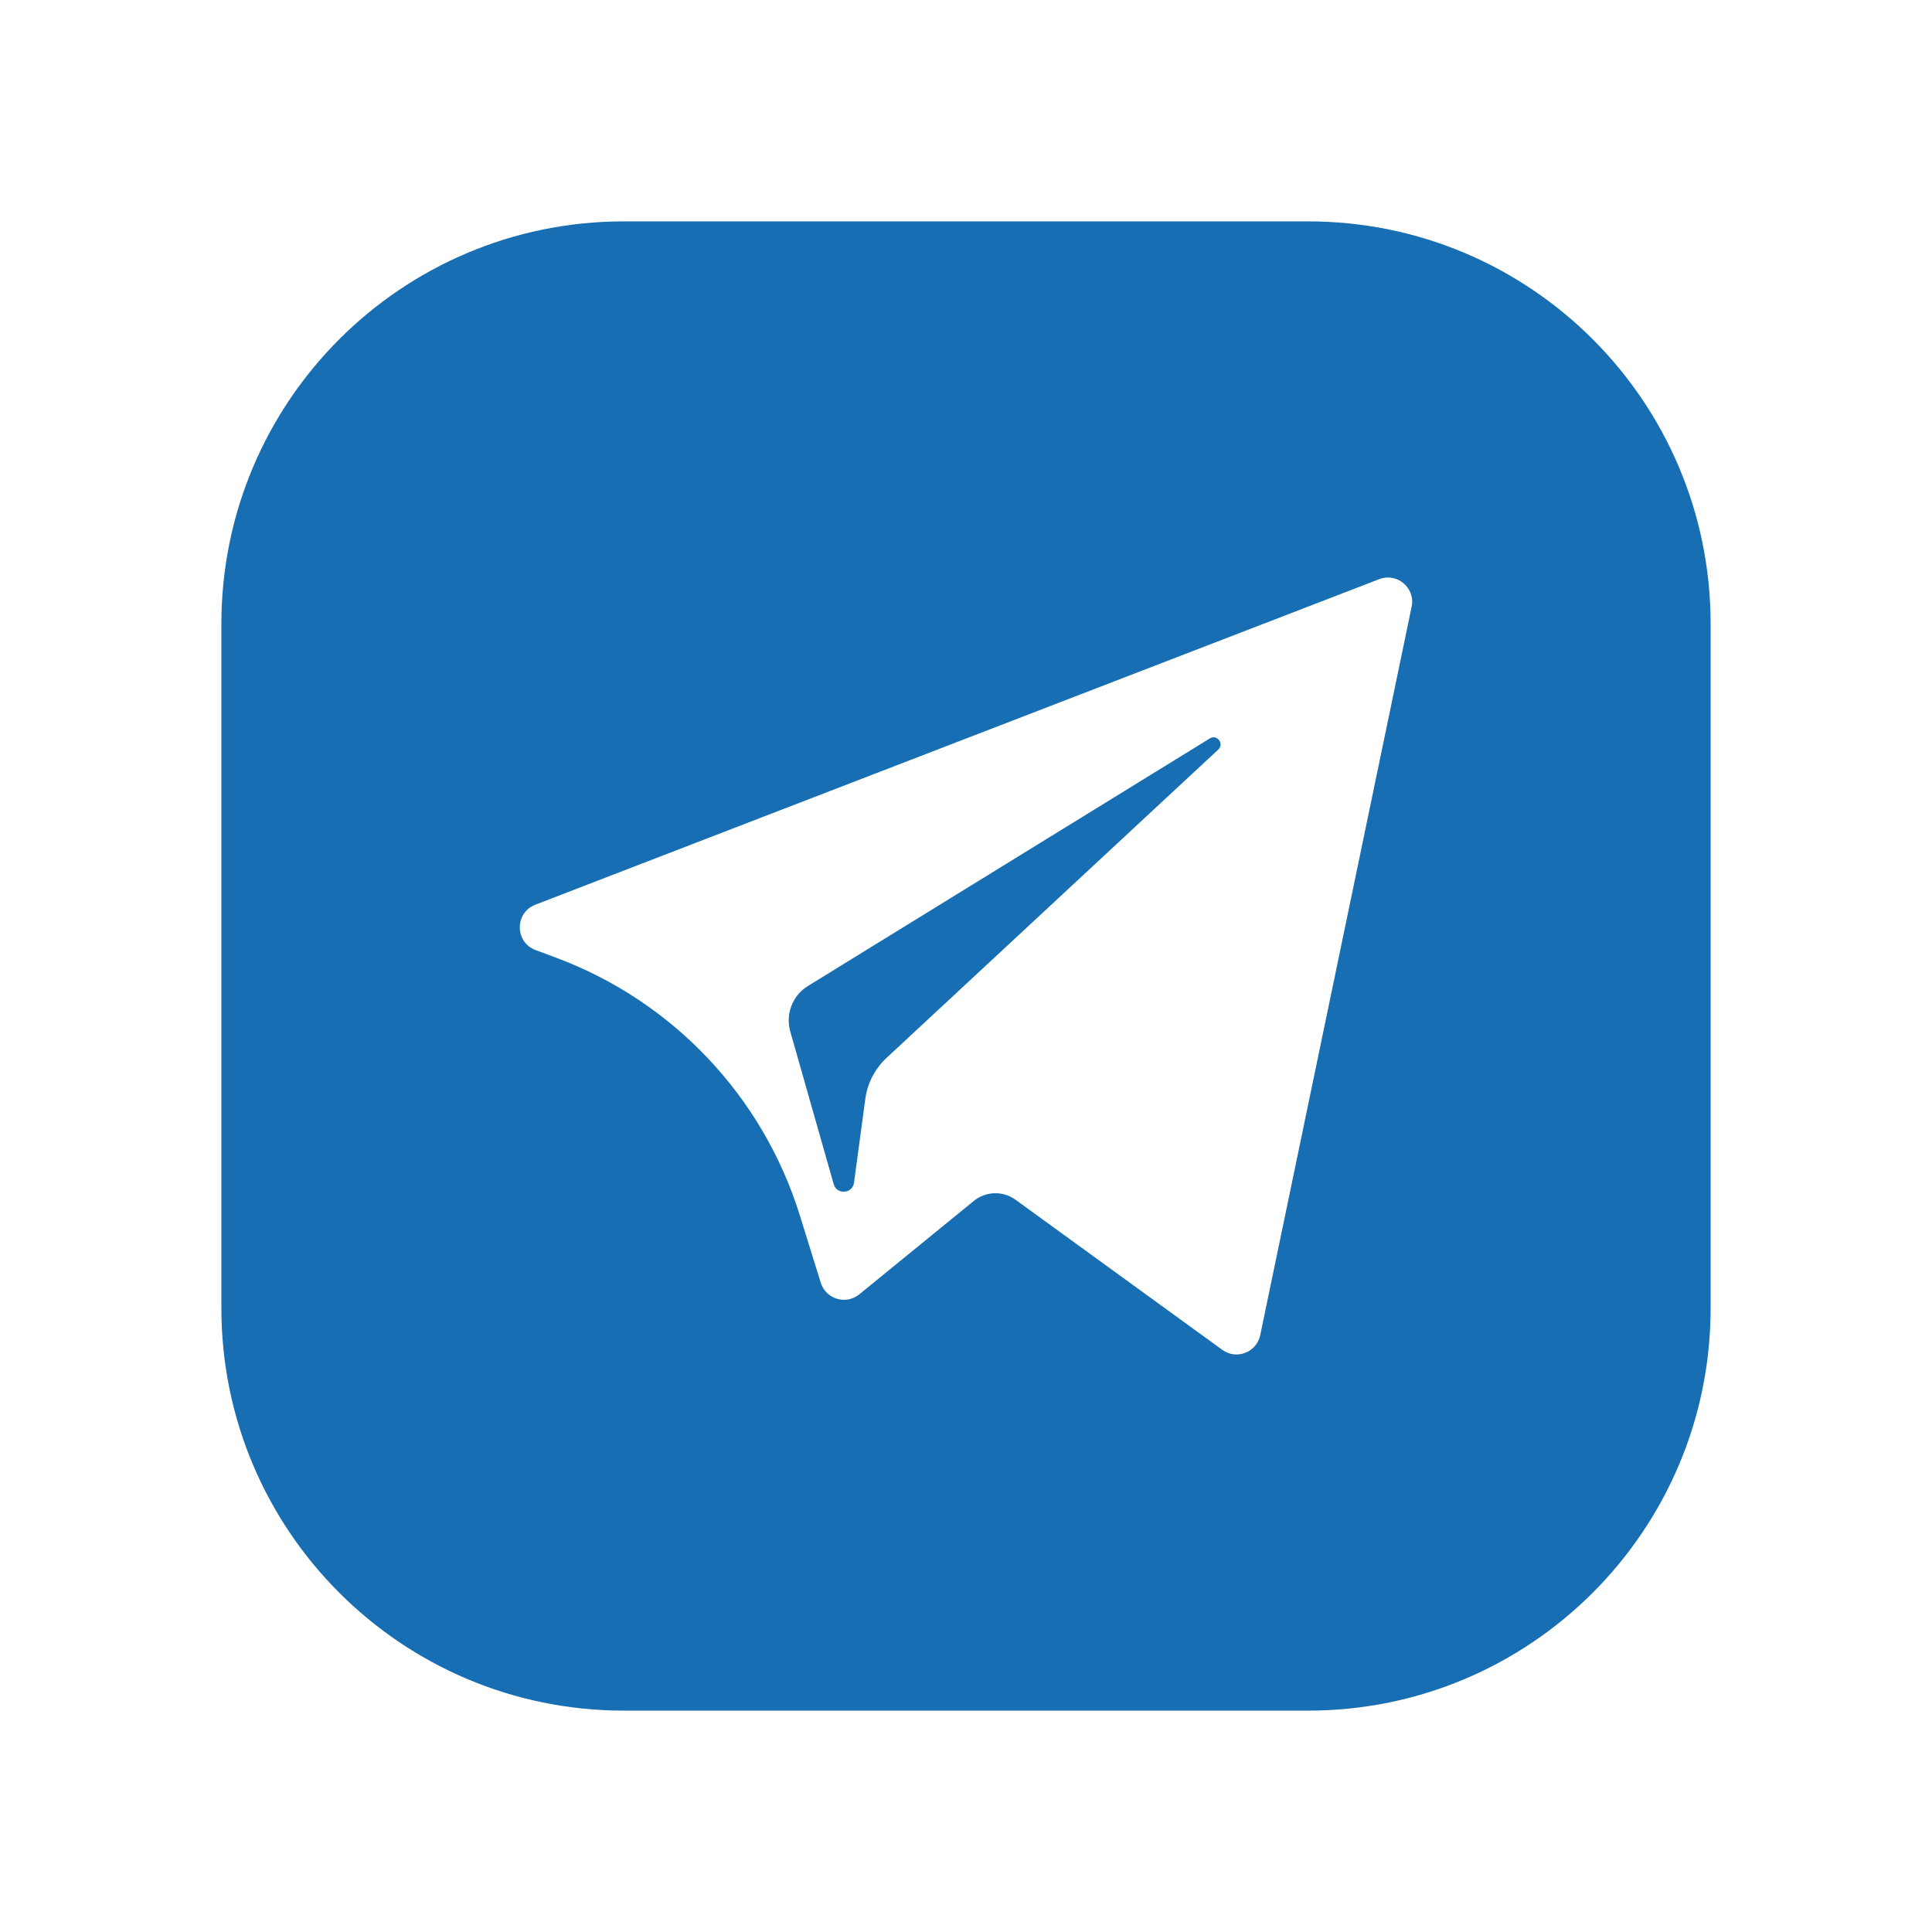 <svg width="48" height="48" viewBox="0 0 48 48" fill="none" xmlns="http://www.w3.org/2000/svg">
<g clip-path="url(#clip0_614_769)">
<path d="M30.268 18.622L22.028 26.281C21.738 26.55 21.551 26.912 21.498 27.303L21.218 29.383C21.181 29.661 20.79 29.689 20.713 29.42L19.634 25.627C19.511 25.194 19.69 24.732 20.074 24.496L30.058 18.346C30.237 18.236 30.422 18.479 30.268 18.622ZM32.5 5.5C38.023 5.5 42.5 9.977 42.5 15.5V32.5C42.5 38.023 38.023 42.5 32.5 42.5H15.5C9.977 42.5 5.5 38.023 5.5 32.5V15.5C5.5 9.977 9.977 5.5 15.5 5.5H32.5ZM34.266 14.389L13.3 22.477C12.783 22.677 12.787 23.41 13.306 23.604L13.819 23.795C16.718 24.877 18.952 27.24 19.871 30.194L20.392 31.87C20.519 32.277 21.017 32.427 21.348 32.158L24.195 29.836C24.494 29.593 24.919 29.581 25.23 29.807L30.367 33.536C30.72 33.793 31.221 33.6 31.31 33.172L35.072 15.073C35.17 14.607 34.711 14.218 34.266 14.389Z" fill="#176EB2"/>
</g>
<defs>
<clipPath id="clip0_614_769">
<rect x="5.5" y="5.5" width="37" height="37" rx="4" fill="white"/>
</clipPath>
</defs>
</svg>
